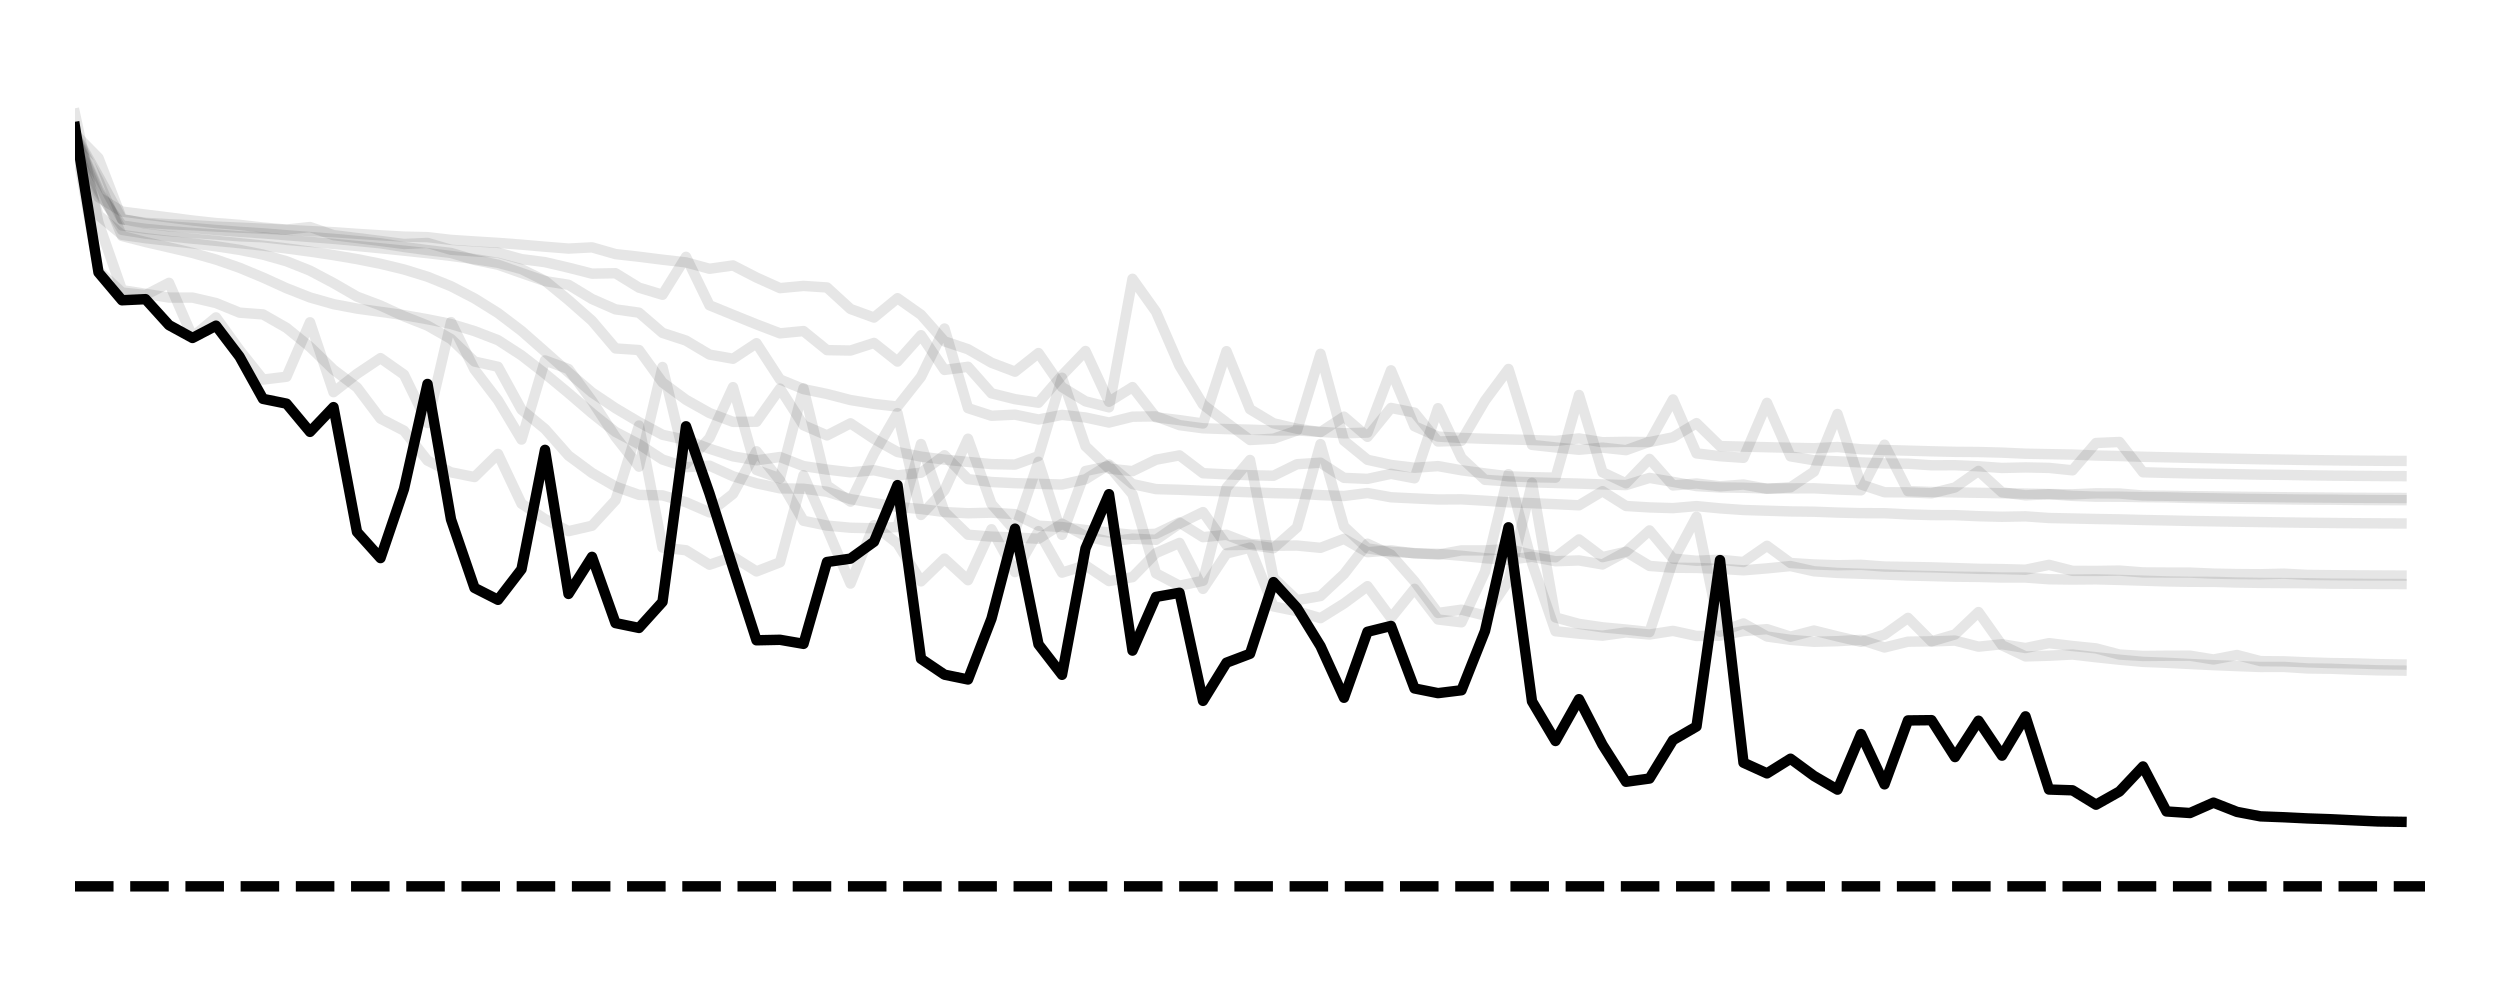 <?xml version="1.0" encoding="utf-8" standalone="no"?>
<!DOCTYPE svg PUBLIC "-//W3C//DTD SVG 1.1//EN"
  "http://www.w3.org/Graphics/SVG/1.1/DTD/svg11.dtd">
<svg xmlns:xlink="http://www.w3.org/1999/xlink" width="360pt" height="144pt" viewBox="0 0 360 144" xmlns="http://www.w3.org/2000/svg" version="1.1">
 <defs>
  <style type="text/css">*{stroke-linejoin: round; stroke-linecap: butt}</style>
 </defs>
 <g id="figure_1">
  <g id="patch_1">
   <path d="M 0 144
L 360 144
L 360 0
L 0 0
z
" style="fill: #ffffff"/>
  </g>
  <g id="axes_1">
   <g id="LineCollection_1">
    <path d="M 10.8 127.636
L 349.2 127.636
" clip-path="url(#p6358aaaaa2)" style="fill: none; stroke-dasharray: 5.55,2.4; stroke-dashoffset: 0; stroke: #000000; stroke-width: 1.5"/>
   </g>
   <g id="line2d_1">
    <path d="M 10.8 20.135
L 14.184 38.984
L 17.568 42.123
L 20.952 42.482
L 24.336 40.729
L 27.72 48.507
L 31.104 45.704
L 34.488 50.403
L 37.872 54.66
L 41.256 54.249
L 44.64 46.41
L 48.024 56.472
L 51.408 53.837
L 54.792 51.57
L 58.176 53.95
L 61.56 60.903
L 64.944 46.381
L 68.328 53.205
L 71.712 57.64
L 75.096 63.298
L 78.48 51.901
L 81.864 53.143
L 85.248 57.733
L 88.632 62.909
L 92.016 67.198
L 95.4 52.85
L 98.784 66.815
L 102.168 63.08
L 105.552 55.751
L 108.936 67.677
L 112.32 68.882
L 115.704 55.918
L 119.088 69.907
L 122.472 72.233
L 125.856 65.338
L 129.24 59.489
L 132.624 74.152
L 136.008 70.593
L 139.392 63.178
L 142.776 72.577
L 146.16 76.407
L 149.544 66.493
L 152.928 77.015
L 156.312 67.827
L 159.696 67.126
L 163.08 71.188
L 166.464 82.565
L 169.848 84.339
L 173.232 83.635
L 176.616 70.254
L 180 66.236
L 183.384 83.218
L 186.768 86.428
L 190.152 85.83
L 193.536 82.665
L 196.92 78.298
L 200.304 79.872
L 203.688 83.714
L 207.072 88.266
L 210.456 87.794
L 213.84 88.642
L 217.224 83.655
L 220.608 69.526
L 223.992 88.913
L 227.376 89.842
L 230.76 90.334
L 234.144 90.652
L 237.528 91.02
L 240.912 80.739
L 244.296 74.416
L 247.68 90.974
L 251.064 89.774
L 254.448 91.659
L 257.832 92.137
L 261.216 92.417
L 264.6 92.329
L 267.984 92.139
L 271.368 93.237
L 274.752 92.401
L 278.136 92.349
L 281.52 91.364
L 284.904 88.136
L 288.288 92.917
L 291.672 94.522
L 295.056 94.423
L 298.44 94.252
L 301.824 94.641
L 305.208 95.001
L 308.592 95.309
L 311.976 95.442
L 315.36 95.616
L 318.744 95.78
L 322.128 95.918
L 325.512 96.043
L 328.896 96.037
L 332.28 96.255
L 335.664 96.299
L 339.048 96.427
L 342.432 96.525
L 345.816 96.566
" clip-path="url(#p6358aaaaa2)" style="fill: none; stroke: #000000; stroke-opacity: 0.1; stroke-width: 1.5; stroke-linecap: square"/>
   </g>
   <g id="line2d_2">
    <path d="M 10.8 16.364
L 14.184 32.079
L 17.568 41.776
L 20.952 42.31
L 24.336 42.851
L 27.72 42.853
L 31.104 43.639
L 34.488 45.022
L 37.872 45.277
L 41.256 47.21
L 44.64 49.963
L 48.024 53.24
L 51.408 55.789
L 54.792 60.278
L 58.176 62.02
L 61.56 66.323
L 64.944 68.018
L 68.328 68.692
L 71.712 65.367
L 75.096 72.531
L 78.48 74.755
L 81.864 76.489
L 85.248 75.708
L 88.632 72.03
L 92.016 61.276
L 95.4 78.85
L 98.784 79.235
L 102.168 81.319
L 105.552 80.169
L 108.936 82.283
L 112.32 80.969
L 115.704 68.452
L 119.088 76.085
L 122.472 84.035
L 125.856 75.62
L 129.24 78.278
L 132.624 83.716
L 136.008 80.439
L 139.392 83.547
L 142.776 76.211
L 146.16 82.38
L 149.544 76.482
L 152.928 82.459
L 156.312 81.407
L 159.696 83.673
L 163.08 83.107
L 166.464 79.638
L 169.848 78.178
L 173.232 84.798
L 176.616 79.703
L 180 78.856
L 183.384 87.323
L 186.768 88.017
L 190.152 89.017
L 193.536 86.906
L 196.92 84.41
L 200.304 88.989
L 203.688 84.79
L 207.072 89.205
L 210.456 89.611
L 213.84 82.328
L 217.224 68.279
L 220.608 81.061
L 223.992 90.899
L 227.376 91.25
L 230.76 91.536
L 234.144 91.067
L 237.528 91.37
L 240.912 90.845
L 244.296 91.58
L 247.68 91.539
L 251.064 90.87
L 254.448 90.595
L 257.832 91.681
L 261.216 90.798
L 264.6 91.641
L 267.984 92.424
L 271.368 91.389
L 274.752 88.974
L 278.136 92.374
L 281.52 92.243
L 284.904 93.12
L 288.288 92.768
L 291.672 93.318
L 295.056 92.615
L 298.44 93.026
L 301.824 93.366
L 305.208 94.256
L 308.592 94.459
L 311.976 94.427
L 315.36 94.418
L 318.744 94.965
L 322.128 94.32
L 325.512 95.205
L 328.896 95.235
L 332.28 95.376
L 335.664 95.483
L 339.048 95.527
L 342.432 95.637
L 345.816 95.688
" clip-path="url(#p6358aaaaa2)" style="fill: none; stroke: #000000; stroke-opacity: 0.1; stroke-width: 1.5; stroke-linecap: square"/>
   </g>
   <g id="line2d_3">
    <path d="M 10.8 19.506
L 14.184 26.013
L 17.568 33.981
L 20.952 34.848
L 24.336 35.63
L 27.72 36.421
L 31.104 37.382
L 34.488 38.56
L 37.872 39.967
L 41.256 41.506
L 44.64 42.835
L 48.024 43.801
L 51.408 44.439
L 54.792 44.902
L 58.176 45.381
L 61.56 45.972
L 64.944 46.655
L 68.328 47.679
L 71.712 48.985
L 75.096 51.175
L 78.48 53.806
L 81.864 56.607
L 85.248 59.511
L 88.632 62.199
L 92.016 63.97
L 95.4 66.173
L 98.784 67.278
L 102.168 67.051
L 105.552 68.585
L 108.936 69.602
L 112.32 70.323
L 115.704 70.378
L 119.088 70.809
L 122.472 71.875
L 125.856 72.43
L 129.24 73.008
L 132.624 73.296
L 136.008 73.738
L 139.392 73.909
L 142.776 73.823
L 146.16 74.043
L 149.544 75.699
L 152.928 75.893
L 156.312 76.319
L 159.696 76.68
L 163.08 77.015
L 166.464 76.862
L 169.848 75.243
L 173.232 77.352
L 176.616 77.01
L 180 78.323
L 183.384 78.581
L 186.768 78.559
L 190.152 78.888
L 193.536 77.595
L 196.92 79.512
L 200.304 79.249
L 203.688 79.696
L 207.072 79.752
L 210.456 80.032
L 213.84 80.379
L 217.224 80.619
L 220.608 80.175
L 223.992 80.82
L 227.376 80.702
L 230.76 81.281
L 234.144 79.448
L 237.528 81.494
L 240.912 81.753
L 244.296 81.781
L 247.68 81.912
L 251.064 82.123
L 254.448 81.847
L 257.832 81.511
L 261.216 82.267
L 264.6 82.501
L 267.984 82.62
L 271.368 82.732
L 274.752 82.875
L 278.136 82.955
L 281.52 83.044
L 284.904 83.076
L 288.288 83.167
L 291.672 83.166
L 295.056 83.412
L 298.44 83.454
L 301.824 83.424
L 305.208 83.509
L 308.592 83.616
L 311.976 83.72
L 315.36 83.781
L 318.744 83.786
L 322.128 83.883
L 325.512 83.936
L 328.896 83.96
L 332.28 83.983
L 335.664 84.046
L 339.048 84.062
L 342.432 84.092
L 345.816 84.101
" clip-path="url(#p6358aaaaa2)" style="fill: none; stroke: #000000; stroke-opacity: 0.1; stroke-width: 1.5; stroke-linecap: square"/>
   </g>
   <g id="line2d_4">
    <path d="M 10.8 20.129
L 14.184 30.994
L 17.568 33.817
L 20.952 34.299
L 24.336 34.685
L 27.72 35.054
L 31.104 35.464
L 34.488 35.982
L 37.872 36.667
L 41.256 37.622
L 44.64 38.973
L 48.024 40.764
L 51.408 42.715
L 54.792 43.996
L 58.176 45.549
L 61.56 46.889
L 64.944 48.817
L 68.328 52.064
L 71.712 52.819
L 75.096 58.985
L 78.48 61.771
L 81.864 65.601
L 85.248 68.106
L 88.632 70.063
L 92.016 71.264
L 95.4 71.332
L 98.784 72.318
L 102.168 73.785
L 105.552 71.12
L 108.936 64.985
L 112.32 69.198
L 115.704 74.991
L 119.088 75.683
L 122.472 75.995
L 125.856 76.074
L 129.24 75.891
L 132.624 63.942
L 136.008 73.717
L 139.392 76.997
L 142.776 77.273
L 146.16 77.393
L 149.544 77.584
L 152.928 75.409
L 156.312 77.191
L 159.696 77.987
L 163.08 77.57
L 166.464 77.731
L 169.848 75.387
L 173.232 73.742
L 176.616 78.495
L 180 78.452
L 183.384 78.944
L 186.768 75.958
L 190.152 63.954
L 193.536 75.804
L 196.92 78.972
L 200.304 79.463
L 203.688 79.646
L 207.072 79.873
L 210.456 79.254
L 213.84 79.259
L 217.224 79.069
L 220.608 79.895
L 223.992 80.252
L 227.376 77.677
L 230.76 80.227
L 234.144 79.445
L 237.528 76.381
L 240.912 80.436
L 244.296 80.749
L 247.68 80.596
L 251.064 80.933
L 254.448 78.594
L 257.832 81.073
L 261.216 81.286
L 264.6 81.395
L 267.984 81.335
L 271.368 81.584
L 274.752 81.637
L 278.136 81.699
L 281.52 81.801
L 284.904 81.911
L 288.288 81.949
L 291.672 82.04
L 295.056 81.336
L 298.44 82.201
L 301.824 82.216
L 305.208 82.163
L 308.592 82.429
L 311.976 82.451
L 315.36 82.456
L 318.744 82.603
L 322.128 82.668
L 325.512 82.692
L 328.896 82.61
L 332.28 82.788
L 335.664 82.825
L 339.048 82.853
L 342.432 82.87
L 345.816 82.887
" clip-path="url(#p6358aaaaa2)" style="fill: none; stroke: #000000; stroke-opacity: 0.1; stroke-width: 1.5; stroke-linecap: square"/>
   </g>
   <g id="line2d_5">
    <path d="M 10.8 19.557
L 14.184 27.293
L 17.568 33.105
L 20.952 33.642
L 24.336 34.027
L 27.72 34.37
L 31.104 34.686
L 34.488 35.014
L 37.872 35.374
L 41.256 35.776
L 44.64 36.228
L 48.024 36.737
L 51.408 37.312
L 54.792 37.985
L 58.176 38.807
L 61.56 39.849
L 64.944 41.217
L 68.328 42.972
L 71.712 45.081
L 75.096 47.65
L 78.48 50.627
L 81.864 53.628
L 85.248 56.518
L 88.632 58.781
L 92.016 60.789
L 95.4 62.61
L 98.784 63.362
L 102.168 64.615
L 105.552 65.716
L 108.936 66.287
L 112.32 65.808
L 115.704 67.12
L 119.088 67.614
L 122.472 68.017
L 125.856 67.714
L 129.24 68.456
L 132.624 68.07
L 136.008 65.559
L 139.392 68.995
L 142.776 69.41
L 146.16 69.577
L 149.544 69.673
L 152.928 69.775
L 156.312 69.013
L 159.696 66.895
L 163.08 69.703
L 166.464 70.433
L 169.848 70.526
L 173.232 70.667
L 176.616 70.764
L 180 70.892
L 183.384 71.013
L 186.768 71.085
L 190.152 71.297
L 193.536 71.424
L 196.92 70.993
L 200.304 71.609
L 203.688 71.772
L 207.072 71.926
L 210.456 71.906
L 213.84 72.101
L 217.224 72.333
L 220.608 72.457
L 223.992 72.602
L 227.376 72.764
L 230.76 70.731
L 234.144 72.862
L 237.528 73.068
L 240.912 73.17
L 244.296 72.877
L 247.68 73.205
L 251.064 73.44
L 254.448 73.543
L 257.832 73.645
L 261.216 73.687
L 264.6 73.811
L 267.984 73.894
L 271.368 73.9
L 274.752 74.074
L 278.136 74.172
L 281.52 74.182
L 284.904 74.333
L 288.288 74.416
L 291.672 74.354
L 295.056 74.592
L 298.44 74.662
L 301.824 74.734
L 305.208 74.789
L 308.592 74.878
L 311.976 74.942
L 315.36 75.015
L 318.744 75.07
L 322.128 75.126
L 325.512 75.177
L 328.896 75.231
L 332.28 75.273
L 335.664 75.309
L 339.048 75.34
L 342.432 75.364
L 345.816 75.379
" clip-path="url(#p6358aaaaa2)" style="fill: none; stroke: #000000; stroke-opacity: 0.1; stroke-width: 1.5; stroke-linecap: square"/>
   </g>
   <g id="line2d_6">
    <path d="M 10.8 19.342
L 14.184 25.398
L 17.568 31.591
L 20.952 32.086
L 24.336 32.288
L 27.72 32.43
L 31.104 32.628
L 34.488 32.778
L 37.872 32.933
L 41.256 33.094
L 44.64 33.276
L 48.024 33.433
L 51.408 33.673
L 54.792 33.884
L 58.176 34.074
L 61.56 34.15
L 64.944 34.543
L 68.328 34.765
L 71.712 34.976
L 75.096 35.232
L 78.48 35.524
L 81.864 35.797
L 85.248 35.619
L 88.632 36.59
L 92.016 36.968
L 95.4 37.398
L 98.784 37.785
L 102.168 38.703
L 105.552 38.224
L 108.936 39.966
L 112.32 41.489
L 115.704 41.172
L 119.088 41.396
L 122.472 44.496
L 125.856 45.728
L 129.24 42.942
L 132.624 45.324
L 136.008 49.154
L 139.392 50.29
L 142.776 52.237
L 146.16 53.522
L 149.544 50.842
L 152.928 55.741
L 156.312 57.793
L 159.696 58.657
L 163.08 40.148
L 166.464 44.891
L 169.848 52.673
L 173.232 58.252
L 176.616 60.851
L 180 63.361
L 183.384 63.173
L 186.768 61.99
L 190.152 50.947
L 193.536 63.454
L 196.92 66.211
L 200.304 66.953
L 203.688 67.359
L 207.072 67.119
L 210.456 67.721
L 213.84 68.17
L 217.224 68.59
L 220.608 68.716
L 223.992 68.784
L 227.376 56.878
L 230.76 68.009
L 234.144 69.602
L 237.528 66.086
L 240.912 69.906
L 244.296 69.624
L 247.68 70.029
L 251.064 69.773
L 254.448 70.391
L 257.832 70.173
L 261.216 67.915
L 264.6 59.619
L 267.984 69.765
L 271.368 70.884
L 274.752 70.902
L 278.136 71.037
L 281.52 70.195
L 284.904 67.813
L 288.288 70.896
L 291.672 71.329
L 295.056 71.164
L 298.44 71.407
L 301.824 71.52
L 305.208 71.526
L 308.592 71.586
L 311.976 71.616
L 315.36 71.706
L 318.744 71.756
L 322.128 71.82
L 325.512 71.86
L 328.896 71.905
L 332.28 71.943
L 335.664 71.955
L 339.048 71.996
L 342.432 72.017
L 345.816 72.029
" clip-path="url(#p6358aaaaa2)" style="fill: none; stroke: #000000; stroke-opacity: 0.1; stroke-width: 1.5; stroke-linecap: square"/>
   </g>
   <g id="line2d_7">
    <path d="M 10.8 19.61
L 14.184 27.718
L 17.568 32.475
L 20.952 32.952
L 24.336 33.282
L 27.72 33.534
L 31.104 33.773
L 34.488 34.026
L 37.872 34.167
L 41.256 34.543
L 44.64 34.826
L 48.024 35.116
L 51.408 35.423
L 54.792 35.751
L 58.176 36.095
L 61.56 36.456
L 64.944 36.856
L 68.328 37.311
L 71.712 37.844
L 75.096 38.756
L 78.48 40.437
L 81.864 43.21
L 85.248 46.19
L 88.632 50.174
L 92.016 50.407
L 95.4 55.077
L 98.784 57.572
L 102.168 59.476
L 105.552 60.747
L 108.936 60.731
L 112.32 55.957
L 115.704 61.237
L 119.088 62.698
L 122.472 60.959
L 125.856 63.205
L 129.24 65.09
L 132.624 65.751
L 136.008 66.186
L 139.392 66.513
L 142.776 66.831
L 146.16 66.905
L 149.544 65.674
L 152.928 54.396
L 156.312 64.247
L 159.696 67.477
L 163.08 67.846
L 166.464 66.199
L 169.848 65.575
L 173.232 68.144
L 176.616 68.306
L 180 68.435
L 183.384 68.507
L 186.768 66.846
L 190.152 66.628
L 193.536 68.811
L 196.92 68.958
L 200.304 68.229
L 203.688 68.873
L 207.072 58.779
L 210.456 65.943
L 213.84 69.097
L 217.224 69.314
L 220.608 69.455
L 223.992 69.552
L 227.376 69.638
L 230.76 69.758
L 234.144 69.853
L 237.528 68.819
L 240.912 69.393
L 244.296 69.998
L 247.68 70.189
L 251.064 70.234
L 254.448 70.348
L 257.832 70.329
L 261.216 70.315
L 264.6 70.488
L 267.984 70.608
L 271.368 64.038
L 274.752 70.727
L 278.136 70.843
L 281.52 70.904
L 284.904 70.963
L 288.288 71.024
L 291.672 71.078
L 295.056 71.144
L 298.44 71.182
L 301.824 71.039
L 305.208 71.066
L 308.592 71.355
L 311.976 71.393
L 315.36 71.447
L 318.744 71.487
L 322.128 71.529
L 325.512 71.566
L 328.896 71.599
L 332.28 71.631
L 335.664 71.658
L 339.048 71.681
L 342.432 71.697
L 345.816 71.708
" clip-path="url(#p6358aaaaa2)" style="fill: none; stroke: #000000; stroke-opacity: 0.1; stroke-width: 1.5; stroke-linecap: square"/>
   </g>
   <g id="line2d_8">
    <path d="M 10.8 19.754
L 14.184 28.387
L 17.568 30.467
L 20.952 30.899
L 24.336 31.314
L 27.72 31.753
L 31.104 32.122
L 34.488 32.377
L 37.872 32.764
L 41.256 33.058
L 44.64 32.693
L 48.024 33.863
L 51.408 34.274
L 54.792 34.7
L 58.176 35.135
L 61.56 34.983
L 64.944 35.968
L 68.328 36.203
L 71.712 36.383
L 75.096 37.315
L 78.48 37.751
L 81.864 38.545
L 85.248 39.407
L 88.632 39.344
L 92.016 41.422
L 95.4 42.446
L 98.784 36.987
L 102.168 43.958
L 105.552 45.339
L 108.936 46.709
L 112.32 48.001
L 115.704 47.673
L 119.088 50.418
L 122.472 50.478
L 125.856 49.382
L 129.24 52.065
L 132.624 48.271
L 136.008 53.268
L 139.392 52.817
L 142.776 56.638
L 146.16 57.483
L 149.544 57.993
L 152.928 54.062
L 156.312 50.547
L 159.696 57.852
L 163.08 55.745
L 166.464 60.091
L 169.848 60.498
L 173.232 60.985
L 176.616 50.568
L 180 58.926
L 183.384 60.955
L 186.768 61.743
L 190.152 62.22
L 193.536 59.999
L 196.92 62.904
L 200.304 58.743
L 203.688 59.417
L 207.072 63.577
L 210.456 63.467
L 213.84 57.695
L 217.224 53.13
L 220.608 64.062
L 223.992 64.431
L 227.376 64.766
L 230.76 64.458
L 234.144 64.822
L 237.528 63.609
L 240.912 57.522
L 244.296 65.287
L 247.68 65.694
L 251.064 65.927
L 254.448 58.013
L 257.832 65.712
L 261.216 66.279
L 264.6 66.428
L 267.984 66.586
L 271.368 66.735
L 274.752 66.776
L 278.136 67
L 281.52 66.989
L 284.904 67.145
L 288.288 67.387
L 291.672 67.308
L 295.056 67.377
L 298.44 67.726
L 301.824 63.794
L 305.208 63.645
L 308.592 68.008
L 311.976 68.097
L 315.36 68.17
L 318.744 68.227
L 322.128 68.287
L 325.512 68.348
L 328.896 68.382
L 332.28 68.445
L 335.664 68.489
L 339.048 68.52
L 342.432 68.547
L 345.816 68.566
" clip-path="url(#p6358aaaaa2)" style="fill: none; stroke: #000000; stroke-opacity: 0.1; stroke-width: 1.5; stroke-linecap: square"/>
   </g>
   <g id="line2d_9">
    <path d="M 10.8 19.313
L 14.184 22.755
L 17.568 31.539
L 20.952 32.192
L 24.336 32.591
L 27.72 32.831
L 31.104 33.125
L 34.488 33.382
L 37.872 33.603
L 41.256 33.875
L 44.64 34.131
L 48.024 34.393
L 51.408 34.703
L 54.792 35.038
L 58.176 35.565
L 61.56 36.018
L 64.944 36.423
L 68.328 37.428
L 71.712 38.123
L 75.096 39.312
L 78.48 40.48
L 81.864 41.008
L 85.248 43.061
L 88.632 44.548
L 92.016 45.024
L 95.4 47.936
L 98.784 49.045
L 102.168 51.061
L 105.552 51.659
L 108.936 49.423
L 112.32 54.644
L 115.704 56.034
L 119.088 56.732
L 122.472 57.609
L 125.856 58.162
L 129.24 58.548
L 132.624 54.26
L 136.008 47.308
L 139.392 58.772
L 142.776 59.871
L 146.16 59.71
L 149.544 60.409
L 152.928 59.745
L 156.312 60.117
L 159.696 60.847
L 163.08 60.003
L 166.464 59.957
L 169.848 61.22
L 173.232 61.673
L 176.616 61.792
L 180 61.871
L 183.384 61.992
L 186.768 61.987
L 190.152 62.191
L 193.536 62.399
L 196.92 62.291
L 200.304 53.327
L 203.688 61.38
L 207.072 62.87
L 210.456 63.063
L 213.84 63.18
L 217.224 63.278
L 220.608 63.369
L 223.992 63.499
L 227.376 63.132
L 230.76 63.682
L 234.144 63.625
L 237.528 63.661
L 240.912 62.968
L 244.296 60.934
L 247.68 64.237
L 251.064 64.317
L 254.448 64.399
L 257.832 64.479
L 261.216 64.548
L 264.6 64.371
L 267.984 64.696
L 271.368 64.8
L 274.752 64.893
L 278.136 64.986
L 281.52 65.065
L 284.904 65.09
L 288.288 65.178
L 291.672 65.332
L 295.056 65.397
L 298.44 65.458
L 301.824 65.596
L 305.208 65.669
L 308.592 65.774
L 311.976 65.849
L 315.36 65.925
L 318.744 65.995
L 322.128 66.063
L 325.512 66.133
L 328.896 66.186
L 332.28 66.243
L 335.664 66.289
L 339.048 66.326
L 342.432 66.355
L 345.816 66.374
" clip-path="url(#p6358aaaaa2)" style="fill: none; stroke: #000000; stroke-opacity: 0.1; stroke-width: 1.5; stroke-linecap: square"/>
   </g>
   <g id="line2d_10">
    <path d="M 10.8 18.29
L 14.184 39.234
L 17.568 43.238
L 20.952 43.079
L 24.336 46.816
L 27.72 48.667
L 31.104 46.898
L 34.488 51.347
L 37.872 57.437
L 41.256 58.124
L 44.64 62.188
L 48.024 58.628
L 51.408 76.597
L 54.792 80.364
L 58.176 70.404
L 61.56 55.29
L 64.944 74.796
L 68.328 84.655
L 71.712 86.374
L 75.096 81.974
L 78.48 64.782
L 81.864 85.524
L 85.248 80.188
L 88.632 89.723
L 92.016 90.422
L 95.4 86.674
L 98.784 61.386
L 102.168 71.066
L 105.552 81.719
L 108.936 92.202
L 112.32 92.13
L 115.704 92.714
L 119.088 80.93
L 122.472 80.443
L 125.856 78.011
L 129.24 69.856
L 132.624 94.869
L 136.008 97.153
L 139.392 97.847
L 142.776 89.073
L 146.16 76.128
L 149.544 92.787
L 152.928 97.173
L 156.312 78.979
L 159.696 71.161
L 163.08 93.686
L 166.464 85.955
L 169.848 85.358
L 173.232 100.922
L 176.616 95.427
L 180 94.144
L 183.384 83.825
L 186.768 87.54
L 190.152 93.038
L 193.536 100.478
L 196.92 90.977
L 200.304 90.136
L 203.688 99.135
L 207.072 99.811
L 210.456 99.395
L 213.84 90.866
L 217.224 75.93
L 220.608 100.995
L 223.992 106.702
L 227.376 100.682
L 230.76 107.251
L 234.144 112.576
L 237.528 112.109
L 240.912 106.577
L 244.296 104.611
L 247.68 80.653
L 251.064 109.829
L 254.448 111.366
L 257.832 109.255
L 261.216 111.741
L 264.6 113.708
L 267.984 105.708
L 271.368 112.945
L 274.752 103.742
L 278.136 103.703
L 281.52 109.016
L 284.904 103.787
L 288.288 108.813
L 291.672 103.155
L 295.056 113.692
L 298.44 113.805
L 301.824 115.876
L 305.208 113.97
L 308.592 110.373
L 311.976 116.849
L 315.36 117.075
L 318.744 115.582
L 322.128 116.913
L 325.512 117.556
L 328.896 117.685
L 332.28 117.853
L 335.664 117.97
L 339.048 118.133
L 342.432 118.29
L 345.816 118.344
" clip-path="url(#p6358aaaaa2)" style="fill: none; stroke: #000000; stroke-width: 1.5; stroke-linecap: square"/>
   </g>
  </g>
 </g>
 <defs>
  <clipPath id="p6358aaaaa2">
   <rect x="10.8" y="10.8" width="338.4" height="122.4"/>
  </clipPath>
 </defs>
</svg>
